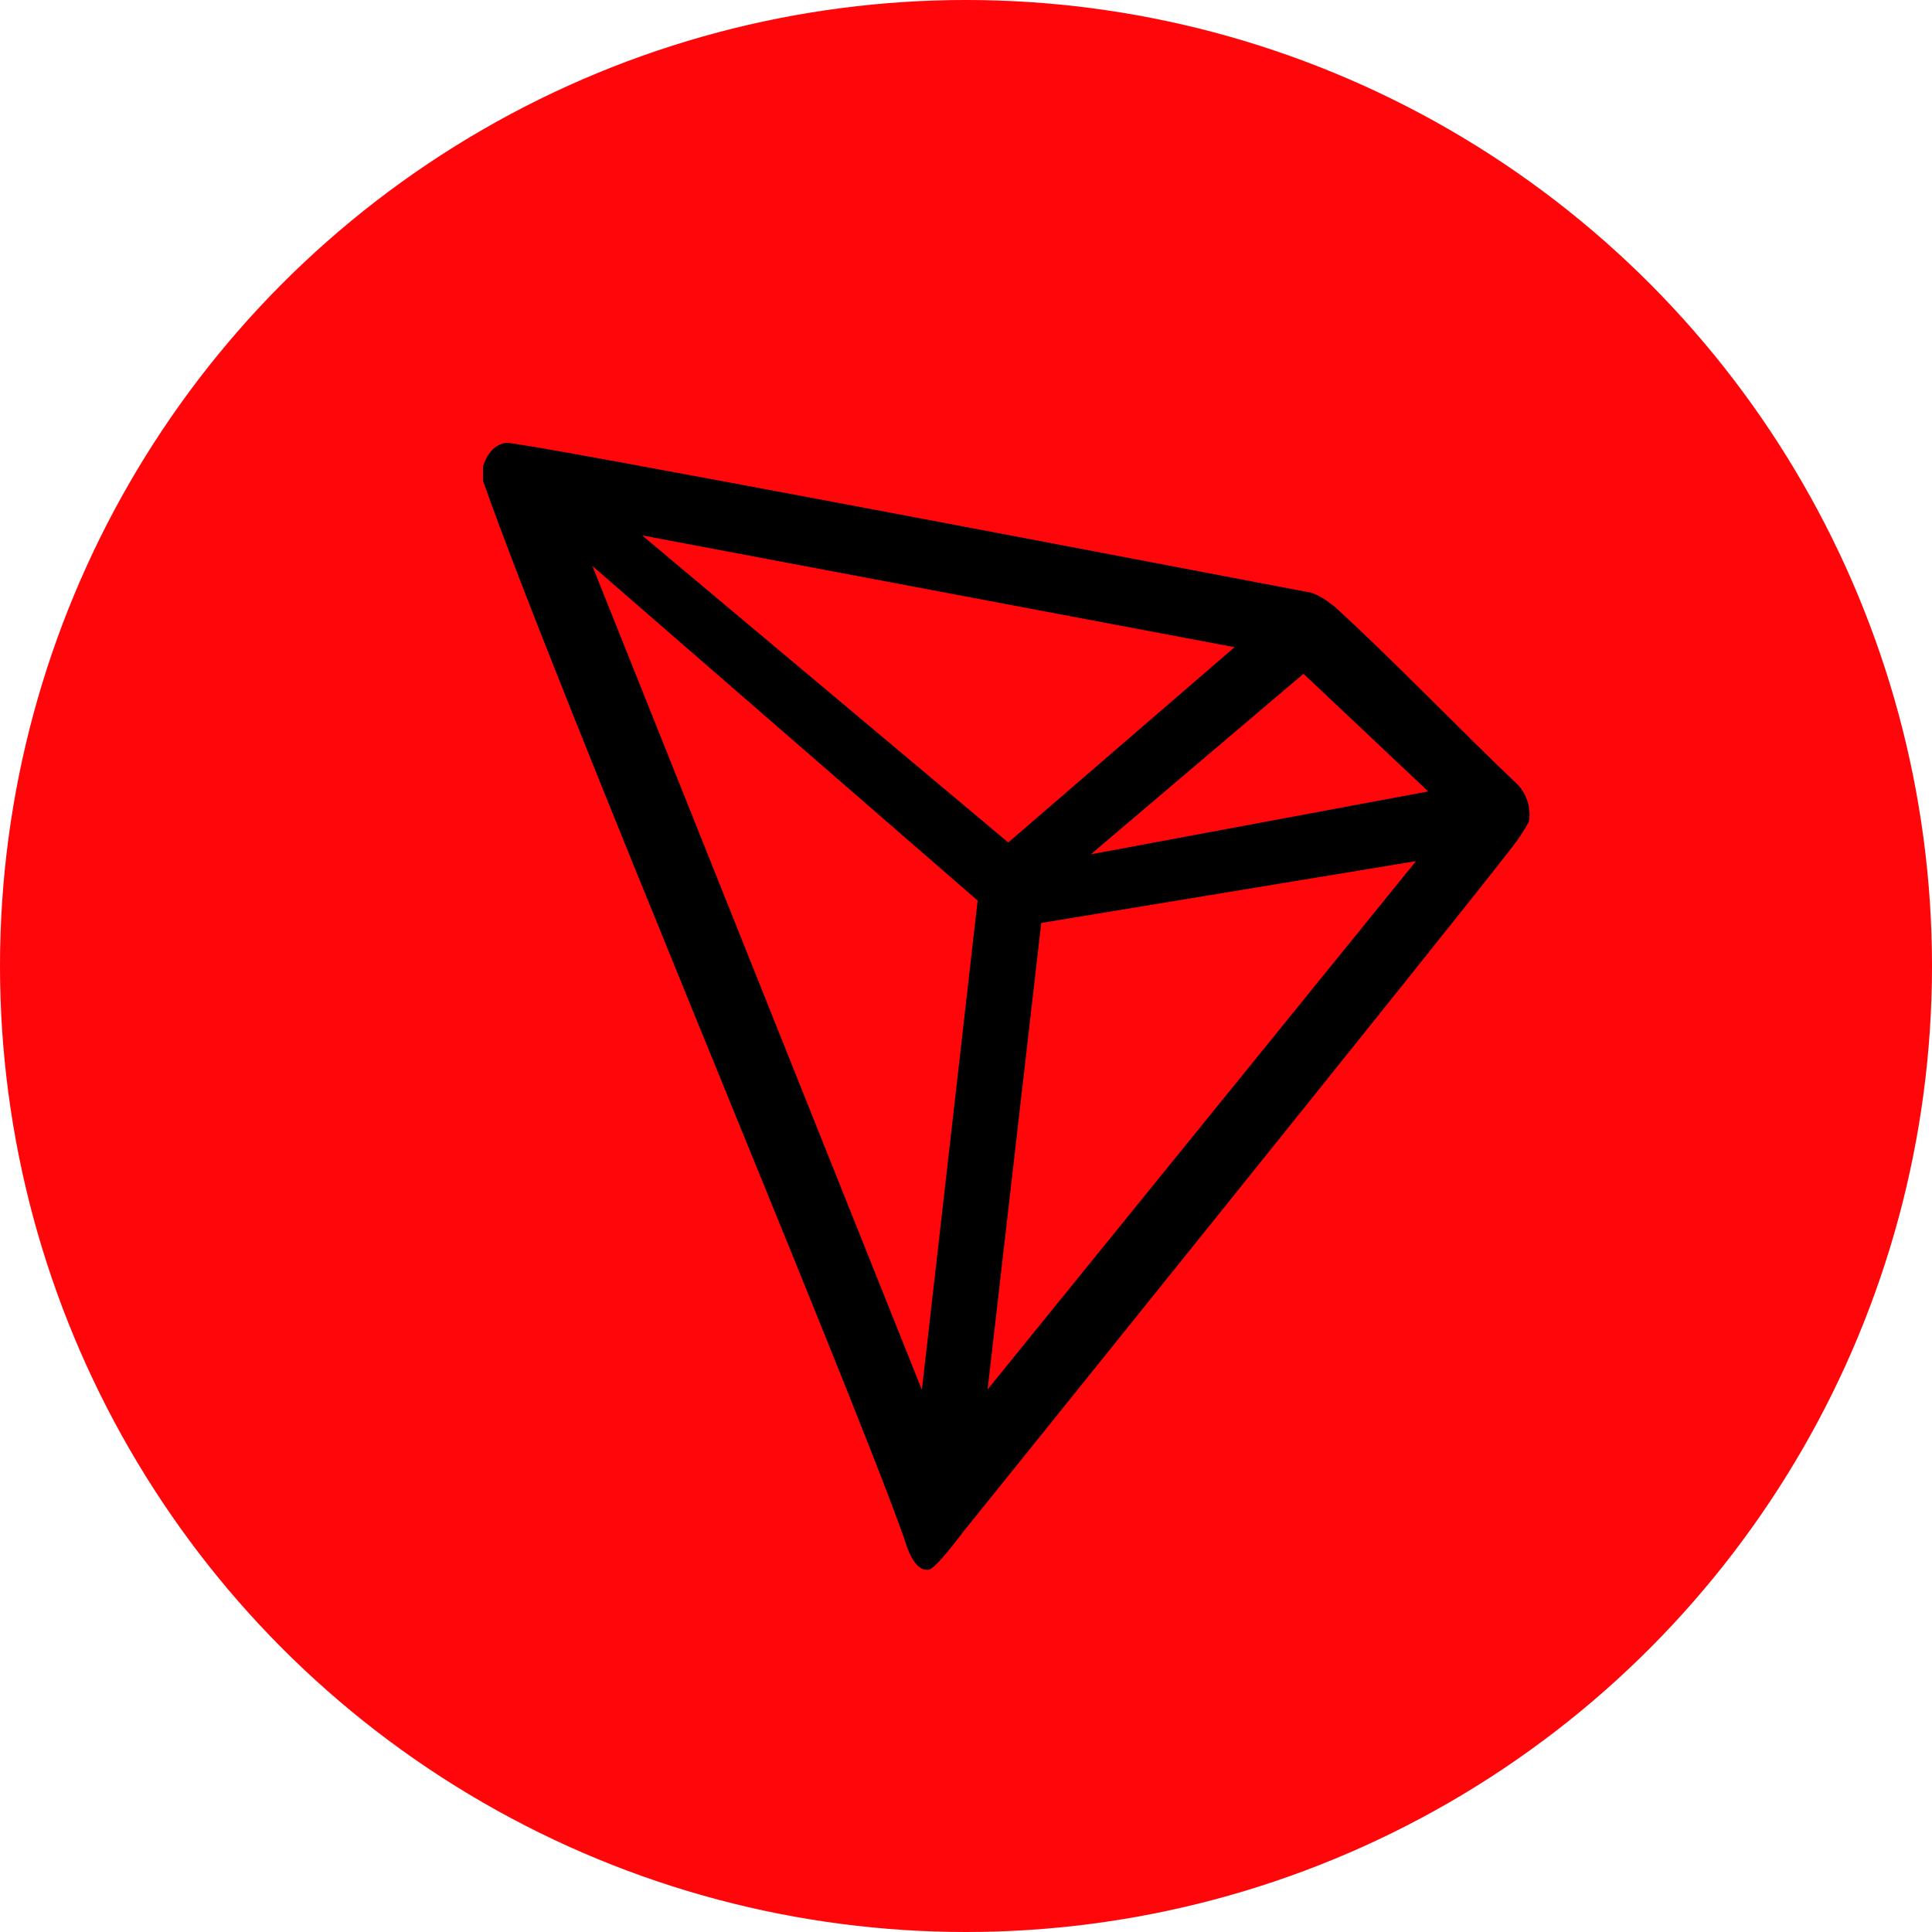 <svg width="48" height="48" viewBox="0 0 48 48" fill="none" xmlns="http://www.w3.org/2000/svg">
<circle cx="24" cy="24" r="24" fill="#FF060A"/>
<path d="M37.646 19.435C36.364 18.223 34.59 16.373 33.145 15.06L33.06 14.999C32.918 14.882 32.757 14.79 32.586 14.728C29.102 14.063 12.889 10.961 12.573 11C12.484 11.013 12.399 11.046 12.325 11.097L12.244 11.162C12.144 11.266 12.068 11.392 12.021 11.53L12 11.587V11.897V11.945C13.825 17.147 21.032 34.188 22.451 38.186C22.536 38.458 22.699 38.974 23.002 39H23.071C23.233 39 23.926 38.064 23.926 38.064C23.926 38.064 36.304 22.699 37.557 21.063C37.719 20.861 37.862 20.644 37.984 20.415C38.015 20.236 38.001 20.052 37.941 19.88C37.882 19.708 37.781 19.555 37.646 19.435ZM27.101 21.225L32.385 16.74L35.483 19.663L27.101 21.225ZM25.05 20.931L15.954 13.302L30.671 16.08L25.05 20.931ZM25.87 22.931L35.18 21.395L24.537 34.52L25.87 22.931ZM14.719 14.063L24.289 22.375L22.904 34.529L14.719 14.063Z" fill="black"/>
</svg>
